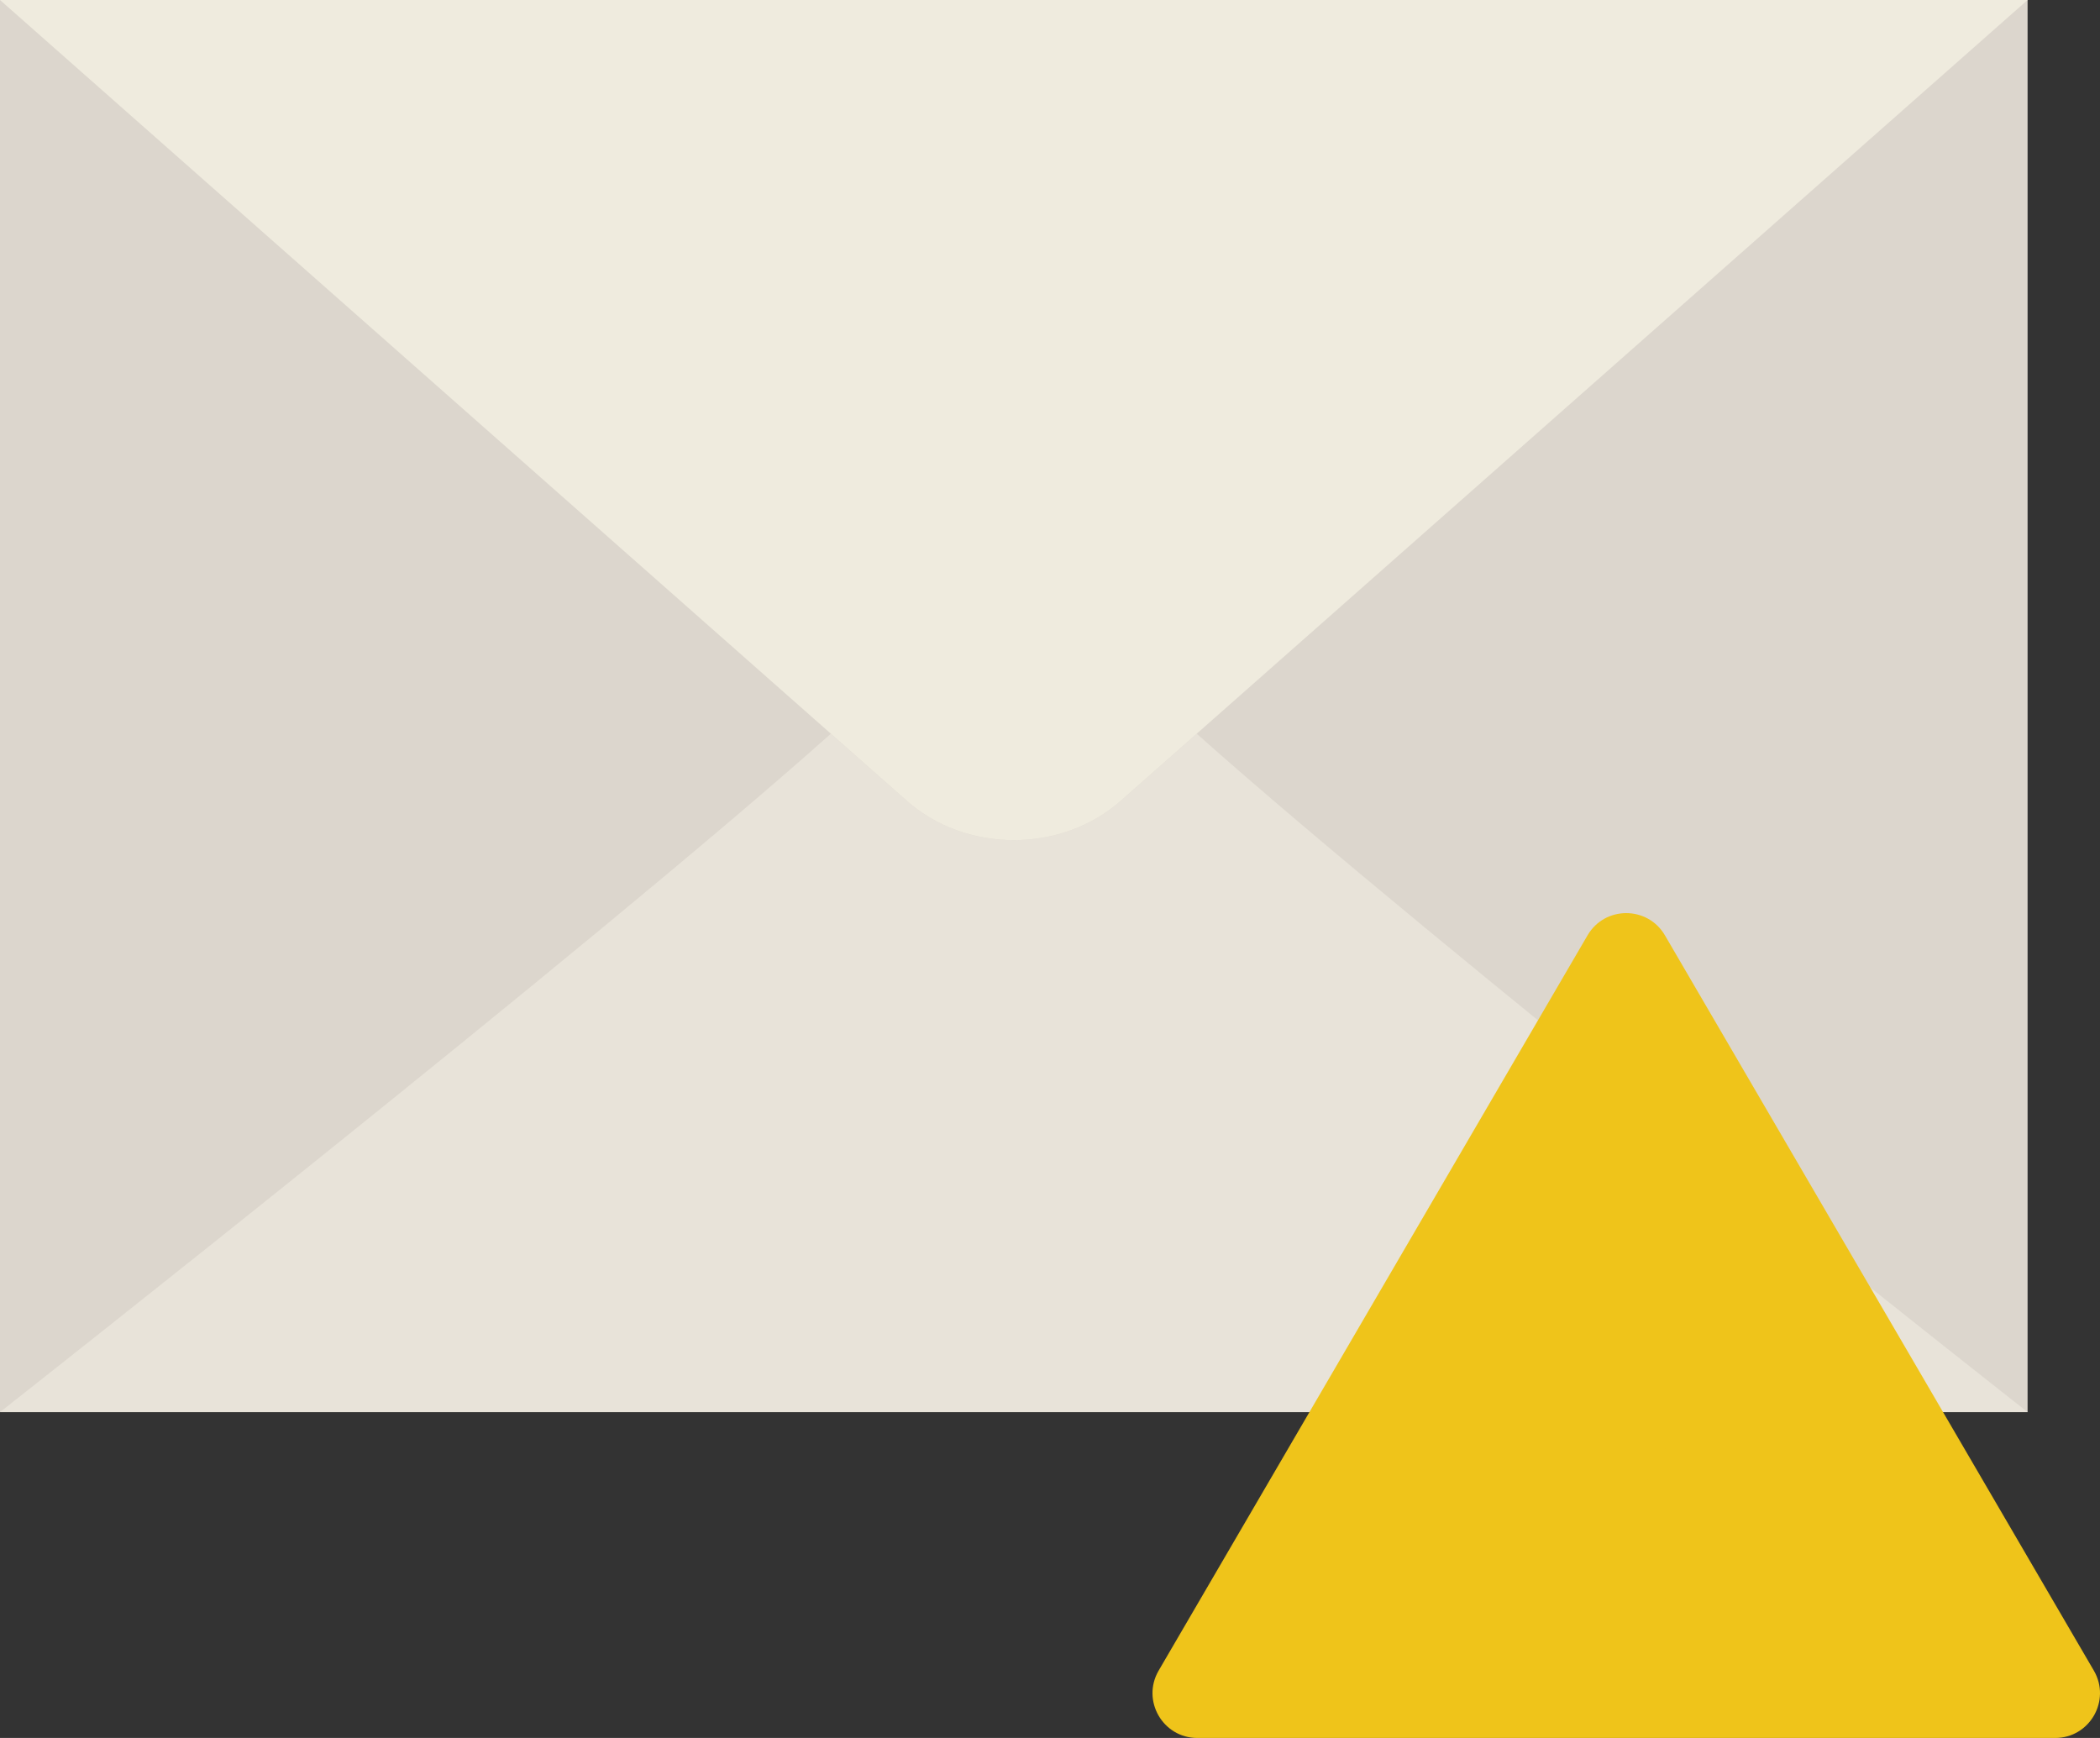 
<svg width="58px" height="48px" viewBox="0 0 58 48" version="1.1" xmlns="http://www.w3.org/2000/svg" xmlns:xlink="http://www.w3.org/1999/xlink">
    <rect x="0" y="0" width="58" height="48" fill="#333333" stroke="none"/>
    <!-- Generator: Sketch 48.2 (47327) - http://www.bohemiancoding.com/sketch -->
    <desc>Created with Sketch.</desc>
    <defs></defs>
    <g id="Icons" stroke="none" stroke-width="1" fill="none" fill-rule="evenodd">
        <g id="mail-2" fill-rule="nonzero">
            <g id="Group">
                <polygon id="Shape" fill="#DCD6CD" points="0 0 0 39 28 39 56 39 56 0"></polygon>
                <path d="M30.965,22.107 C29.328,23.569 26.673,23.569 25.035,22.107 L22.948,20.264 C16.419,26.091 0,39 0,39 L21.607,39 L34.394,39 L56,39 C56,39 39.581,26.091 33.052,20.264 L30.965,22.107 Z" id="Shape" fill="#E8E3D9"></path>
                <path d="M0,0 L25.035,22.107 C26.672,23.569 29.327,23.569 30.965,22.107 L56,0 L0,0 Z" id="Shape" fill="#EFEBDE"></path>
            </g>
            <g id="Group" transform="translate(31, 25)">
                <path d="M25.761,23 L2.07,23 C1.115,23 0.52,21.964 1.001,21.139 L12.846,0.833 C13.324,0.014 14.506,0.014 14.984,0.833 L26.83,21.139 C27.311,21.964 26.716,23 25.761,23 Z" id="Shape" fill="#EFC41A"></path>
                <path d="M14,16 C13.448,16 13,15.552 13,15 L13,7 C13,6.448 13.448,6 14,6 C14.552,6 15,6.448 15,7 L15,15 C15,15.552 14.552,16 14,16 Z" id="Shape" fill="#EFC41A"></path>
                <path d="M14,20 C13.74,20 13.48,19.89 13.29,19.71 C13.11,19.52 13,19.26 13,19 C13,18.74 13.11,18.48 13.29,18.29 C13.67,17.92 14.33,17.92 14.71,18.29 C14.89,18.48 15,18.74 15,19 C15,19.26 14.89,19.52 14.71,19.71 C14.52,19.89 14.27,20 14,20 Z" id="Shape" fill="#EFC41A"></path>
            </g>
        </g>
    </g>
</svg>